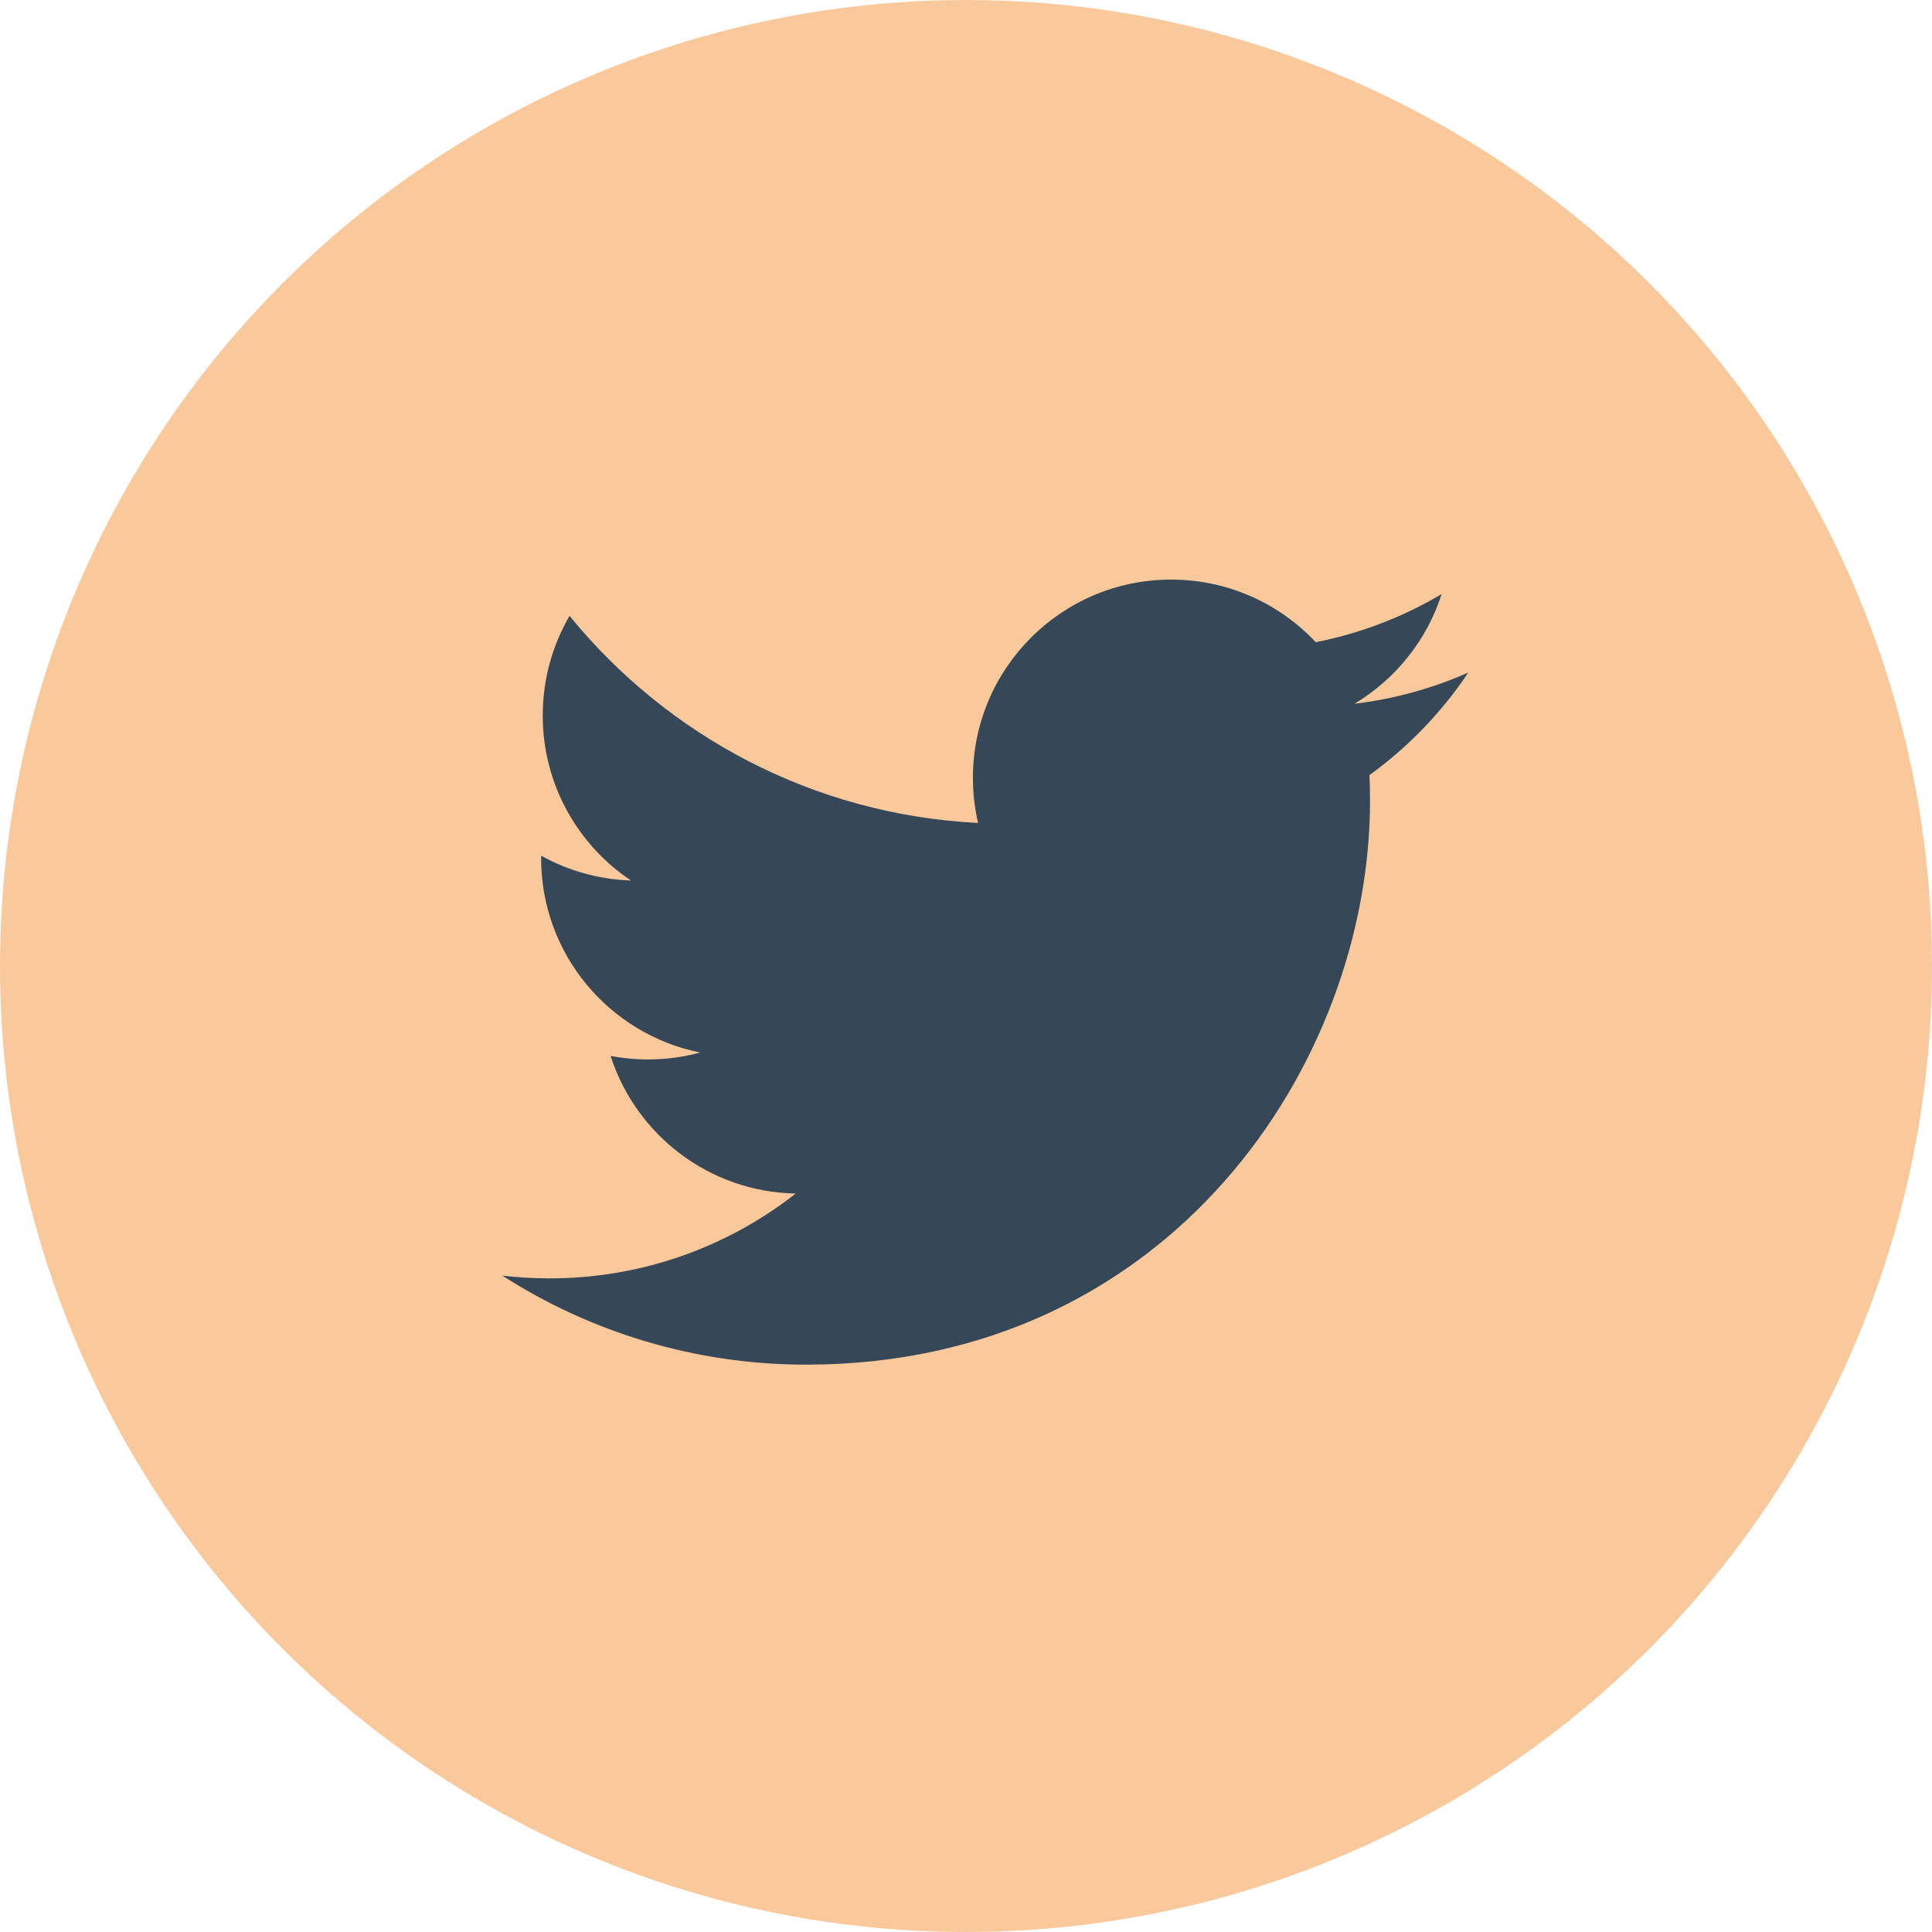 <svg width="50" height="50" viewBox="0 0 50 50" fill="none" xmlns="http://www.w3.org/2000/svg">
<circle cx="25" cy="25" r="25" fill="#FAC99B"/>
<path d="M38 17.405C37.08 17.813 36.092 18.089 35.054 18.213C36.113 17.578 36.926 16.573 37.309 15.375C36.303 15.973 35.201 16.393 34.052 16.62C33.117 15.623 31.784 15 30.308 15C27.476 15 25.179 17.297 25.179 20.129C25.179 20.531 25.225 20.922 25.312 21.298C21.049 21.084 17.27 19.042 14.74 15.939C14.299 16.696 14.046 17.578 14.046 18.517C14.046 20.297 14.952 21.867 16.328 22.787C15.513 22.761 14.717 22.541 14.005 22.145C14.004 22.166 14.004 22.188 14.004 22.209C14.004 24.695 15.772 26.768 18.119 27.239C17.363 27.444 16.571 27.474 15.802 27.327C16.455 29.364 18.349 30.847 20.593 30.889C18.838 32.264 16.627 33.084 14.223 33.084C13.809 33.084 13.401 33.06 13 33.013C15.27 34.468 17.966 35.317 20.862 35.317C30.297 35.317 35.456 27.502 35.456 20.724C35.456 20.501 35.451 20.28 35.441 20.06C36.445 19.334 37.311 18.435 38 17.405Z" fill="#364858"/>
</svg>
